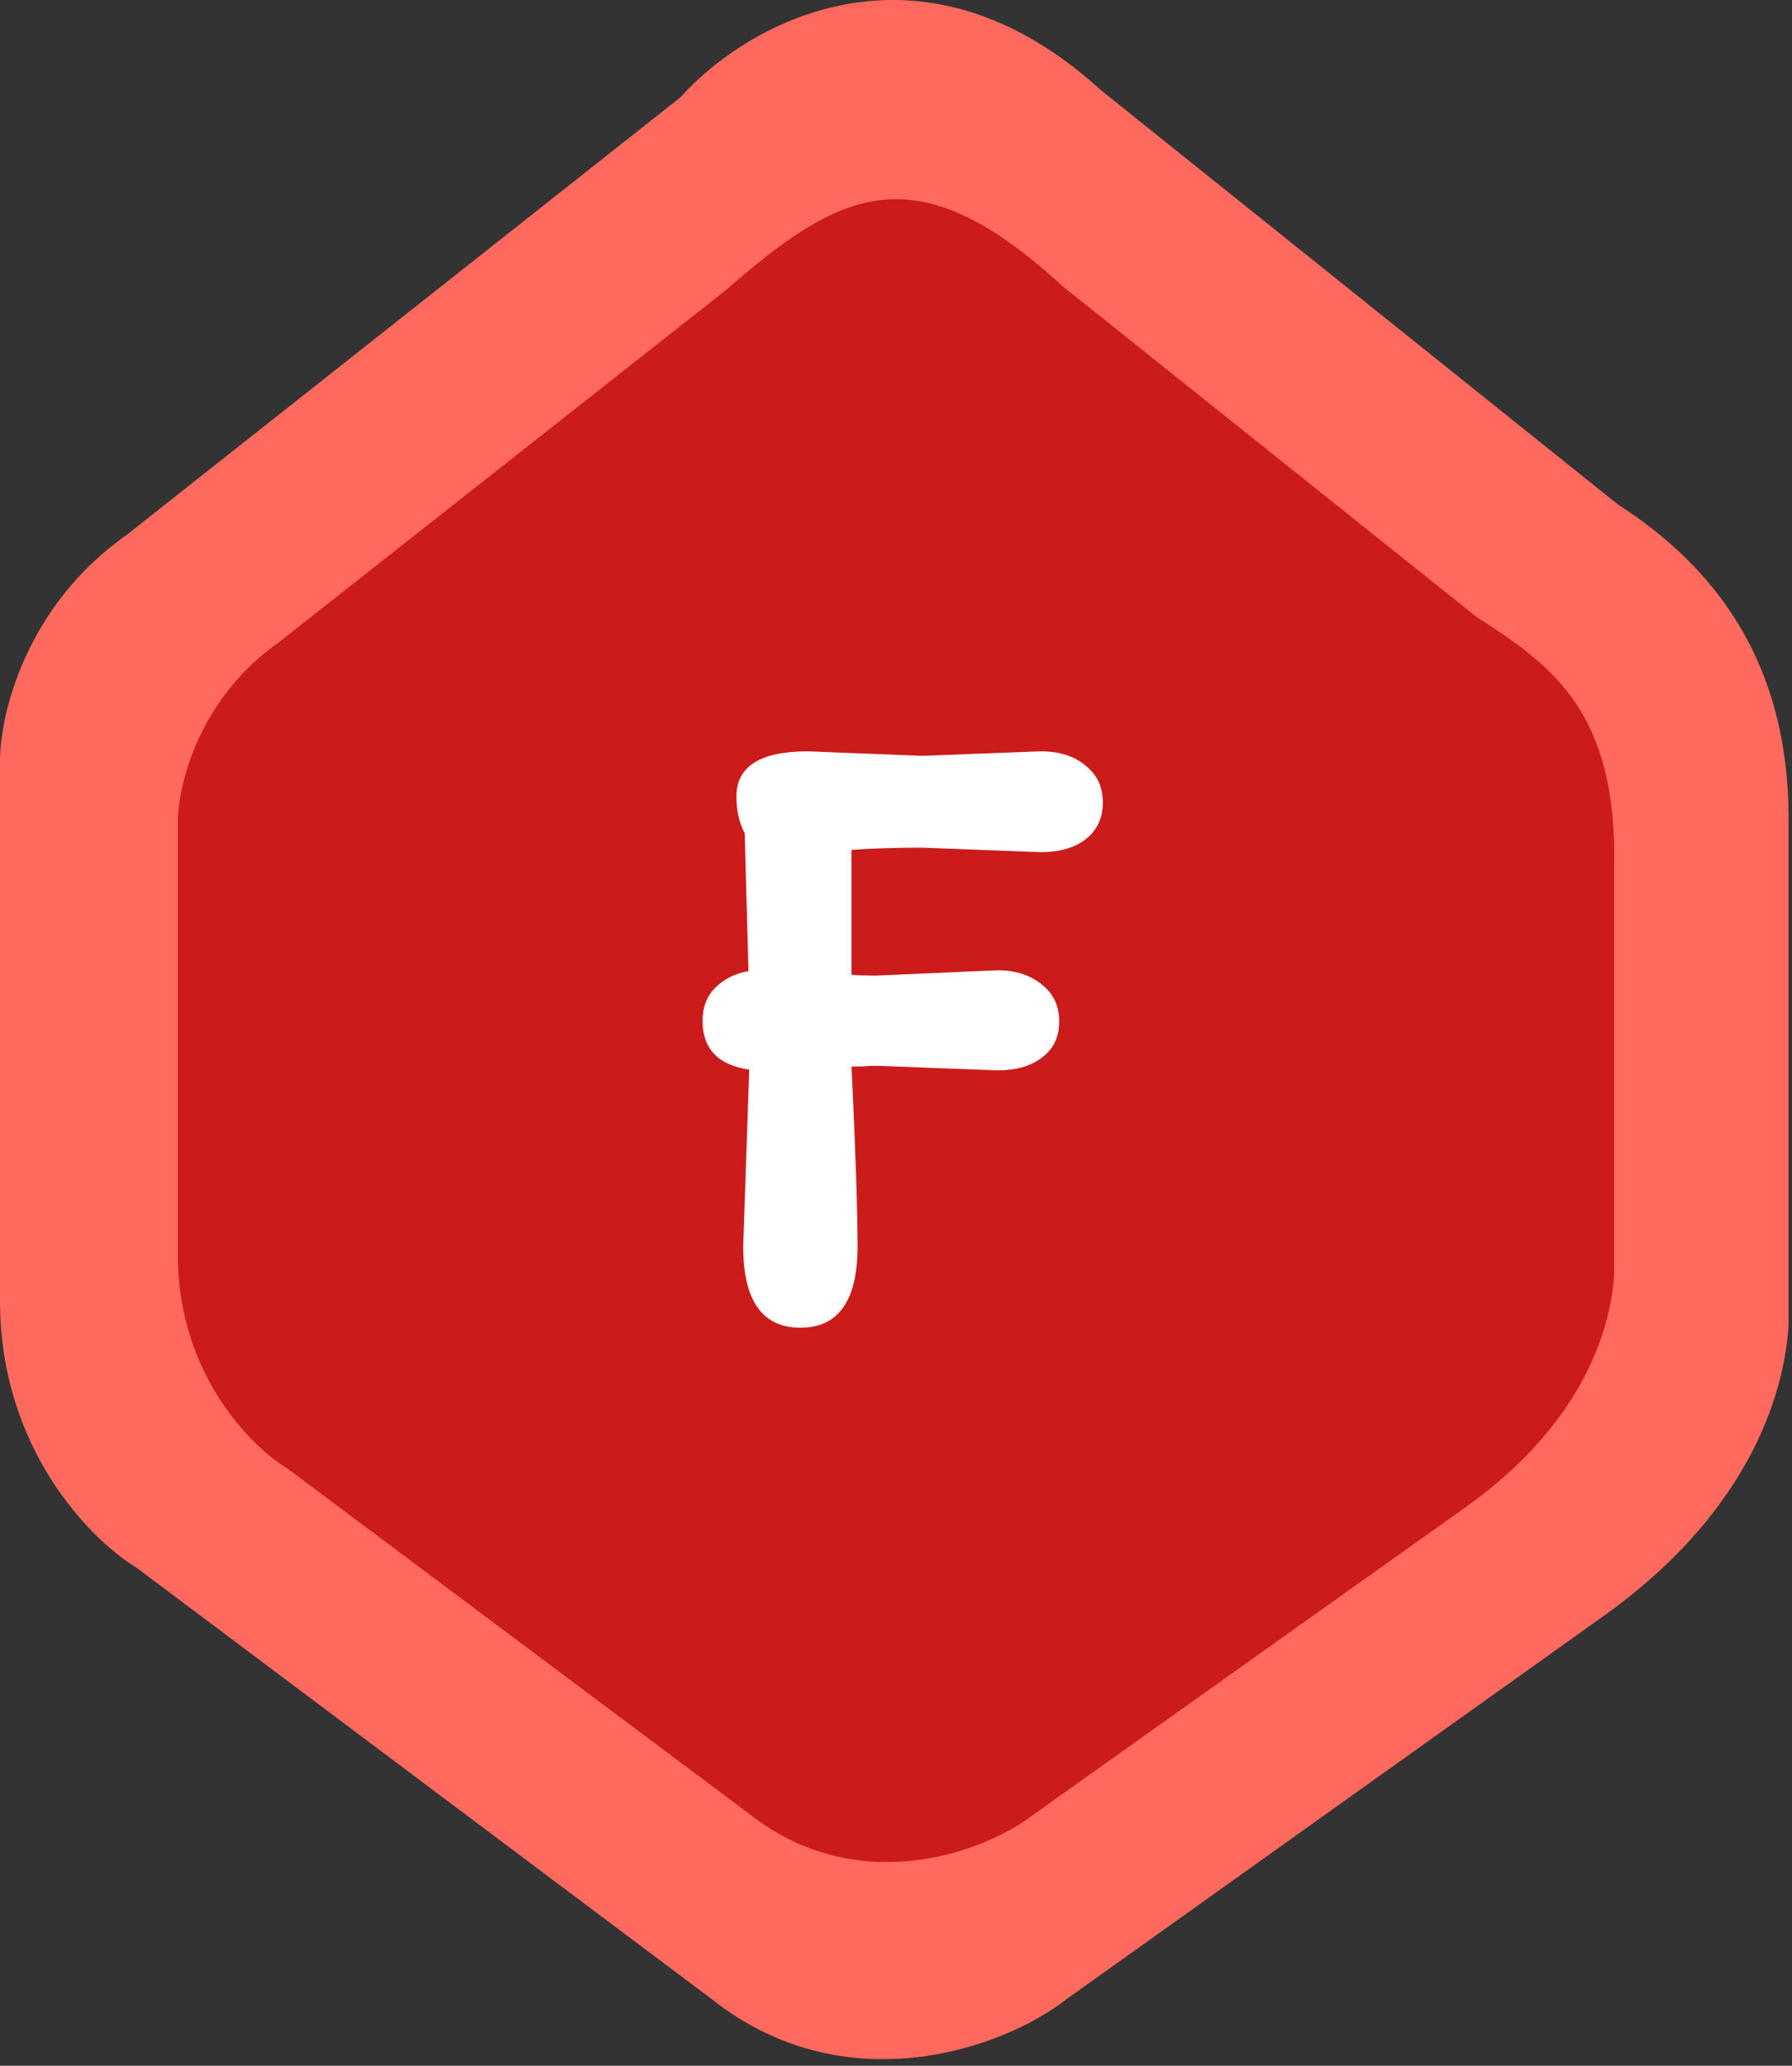 <svg width="262" height="302" viewBox="0 0 262 302" fill="none" xmlns="http://www.w3.org/2000/svg">
<rect x="0" y="0" width="262" height="302" fill="#333333" stroke="none"/>
<path d="M99.5 14.213L18.5 78.213C3.7 88.613 0 104.546 0 111.213V190.213C0 211.813 13.333 225.213 20 229.213L104 292.213C123.5 307.713 146.667 299.546 156 292.213L234.5 236.213C256.9 220.213 261 202.213 261.5 193.713V119.713C261.5 96.513 250.5 82.713 236.5 73.713L161 13.213C134.2 -11.187 108.833 3.713 99.5 14.213Z" fill="#FF695E"/>
<path d="M105.904 42.59L40.857 93.827C28.971 102.153 26 114.909 26 120.246V183.492C26 200.784 36.708 211.512 42.061 214.714L109.518 265.15C125.178 277.559 143.782 271.021 151.277 265.15L182.797 242.734L214.317 220.318C232.306 207.509 235.598 193.098 236 186.294V127.051C236.5 104.212 227.166 97.43 215.924 90.225L155.293 41.79C133.5 21.712 122.5 28.212 105.904 42.59Z" fill="#CC1B1B"/>
<path d="M108.66 182.22L109.54 156.37C104.993 155.71 102.72 153.327 102.72 149.22C102.72 147.24 103.343 145.627 104.59 144.38C105.837 143.133 107.45 142.327 109.43 141.96L108.88 121.83C108.073 120.29 107.67 118.493 107.67 116.44C107.67 112.04 111.153 109.84 118.12 109.84C118.12 109.84 123.693 110.06 134.84 110.5L152.11 109.84C154.897 109.84 157.097 110.537 158.71 111.93C160.397 113.25 161.24 115.047 161.24 117.32C161.24 119.593 160.397 121.39 158.71 122.71C157.097 123.957 154.897 124.58 152.11 124.58L134.84 123.92C130.88 123.92 127.433 124.03 124.5 124.25V142.51C125.38 142.583 126.59 142.62 128.13 142.62L145.84 141.85C148.48 141.85 150.643 142.547 152.33 143.94C154.017 145.26 154.86 147.057 154.86 149.33C154.86 151.603 154.017 153.363 152.33 154.61C150.717 155.857 148.553 156.48 145.84 156.48L128.46 155.82H127.36C126.553 155.893 125.6 155.93 124.5 155.93C125.087 168.25 125.38 177.013 125.38 182.22C125.38 190.14 122.593 194.1 117.02 194.1C111.447 194.1 108.66 190.14 108.66 182.22Z" fill="white"/>
</svg>
